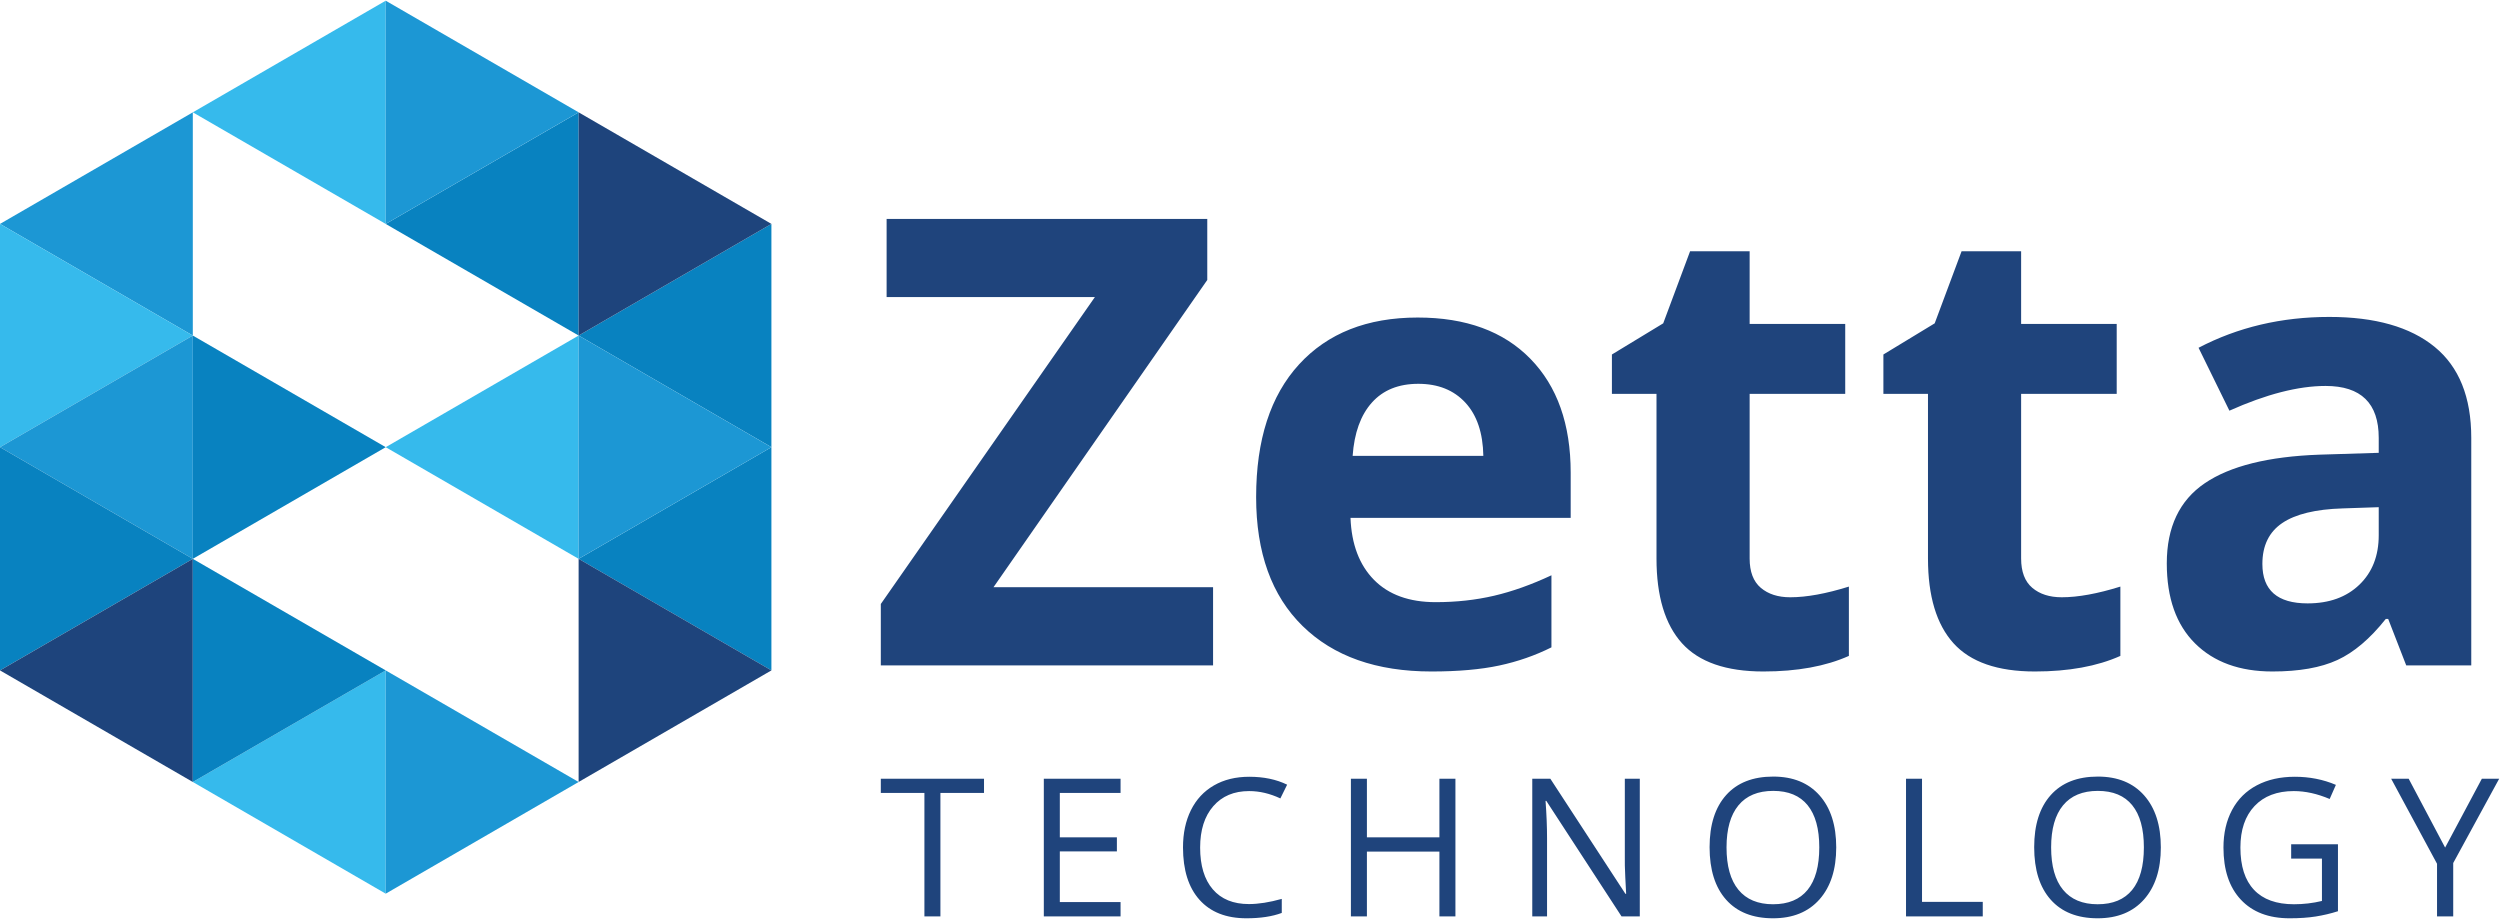 <?xml version="1.0" encoding="UTF-8"?>
<svg width="271px" height="100px" viewBox="0 0 271 100" version="1.1" xmlns="http://www.w3.org/2000/svg" xmlns:xlink="http://www.w3.org/1999/xlink">
    <!-- Generator: Sketch 40.3 (33839) - http://www.bohemiancoding.com/sketch -->
    <title>LOGO outline</title>
    <desc>Created with Sketch.</desc>
    <defs></defs>
    <g id="Page-1" stroke="none" stroke-width="1" fill="none" fill-rule="evenodd">
        <g id="logo" transform="translate(-306, -328)">
            <g id="LOGO-outline" transform="translate(306, 328)">
                <g id="logo">
                    <polygon id="Fill-1" fill="#36BAEC" points="41.81 0.076 20.902 12.177 41.81 24.273"></polygon>
                    <polygon id="Fill-2" fill="#1C97D4" points="0 24.273 20.901 36.374 20.901 12.177"></polygon>
                    <polygon id="Fill-3" fill="#36BAEC" points="0 48.475 20.901 36.374 0 24.273"></polygon>
                    <polygon id="Fill-4" fill="#0882C0" points="62.723 12.178 62.723 36.372 41.809 24.274"></polygon>
                    <polygon id="Fill-5" fill="#1C97D4" points="41.81 0.076 41.81 24.273 62.722 12.177"></polygon>
                    <polygon id="Fill-6" fill="#0882C0" points="62.722 36.373 83.621 48.474 83.621 24.272"></polygon>
                    <polygon id="Fill-7" fill="#1E447C" points="62.722 36.373 83.621 24.272 62.722 12.178"></polygon>
                    <polygon id="Fill-8" fill="#36BAEC" points="41.81 48.475 62.724 36.372 62.724 60.579"></polygon>
                    <polygon id="Fill-9" fill="#0882C0" points="62.722 60.579 83.621 72.673 83.621 48.476"></polygon>
                    <polygon id="Fill-10" fill="#1C97D4" points="62.722 60.579 83.621 48.476 62.722 36.372"></polygon>
                    <polygon id="Fill-11" fill="#1E447C" points="62.722 84.767 83.621 72.671 62.722 60.578"></polygon>
                    <polygon id="Fill-12" fill="#36BAEC" points="20.901 84.767 41.809 96.873 41.809 72.671"></polygon>
                    <polygon id="Fill-13" fill="#1C97D4" points="41.81 96.874 62.722 84.768 41.81 72.672"></polygon>
                    <polygon id="Fill-14" fill="#1C97D4" points="0 48.475 20.901 60.578 20.901 36.374"></polygon>
                    <polygon id="Fill-15" fill="#0882C0" points="0 72.672 20.901 60.579 0 48.475"></polygon>
                    <polygon id="Fill-16" fill="#1E447C" points="0 72.672 20.901 84.768 20.901 60.579"></polygon>
                    <polygon id="Fill-17" fill="#0882C0" points="20.9 36.374 41.811 48.475 20.9 60.579"></polygon>
                    <polygon id="Fill-18" fill="#0882C0" points="20.9 60.579 41.811 72.672 20.9 84.768"></polygon>
                </g>
                <path d="M131.497,72.127 L95.48,72.127 L95.48,65.473 L118.686,32.203 L96.109,32.203 L96.109,23.729 L130.868,23.729 L130.868,30.35 L107.696,63.652 L131.497,63.652 L131.497,72.127 Z M153.743,41.605 C151.602,41.605 149.925,42.283 148.711,43.641 C147.497,44.998 146.802,46.924 146.626,49.417 L160.794,49.417 C160.75,46.924 160.099,44.998 158.841,43.641 C157.583,42.283 155.884,41.605 153.743,41.605 L153.743,41.605 Z M155.166,72.789 C149.208,72.789 144.551,71.145 141.197,67.856 C137.842,64.568 136.165,59.911 136.165,53.886 C136.165,47.685 137.715,42.89 140.816,39.503 C143.917,36.115 148.204,34.421 153.677,34.421 C158.907,34.421 162.979,35.911 165.892,38.89 C168.805,41.87 170.262,45.986 170.262,51.238 L170.262,56.137 L146.394,56.137 C146.504,59.006 147.354,61.246 148.943,62.858 C150.532,64.469 152.761,65.274 155.63,65.274 C157.859,65.274 159.966,65.042 161.953,64.579 C163.939,64.115 166.013,63.376 168.176,62.361 L168.176,70.173 C166.411,71.056 164.524,71.713 162.515,72.143 C160.507,72.573 158.057,72.789 155.166,72.789 L155.166,72.789 Z M194.063,64.744 C195.829,64.744 197.948,64.358 200.419,63.586 L200.419,71.1 C197.903,72.226 194.814,72.789 191.15,72.789 C187.112,72.789 184.171,71.768 182.328,69.727 C180.485,67.685 179.564,64.623 179.564,60.54 L179.564,42.697 L174.731,42.697 L174.731,38.427 L180.292,35.05 L183.205,27.238 L189.661,27.238 L189.661,35.117 L200.022,35.117 L200.022,42.697 L189.661,42.697 L189.661,60.54 C189.661,61.975 190.063,63.034 190.869,63.718 C191.674,64.402 192.739,64.744 194.063,64.744 L194.063,64.744 Z M223.493,64.744 C225.258,64.744 227.377,64.358 229.849,63.586 L229.849,71.1 C227.333,72.226 224.243,72.789 220.58,72.789 C216.541,72.789 213.6,71.768 211.757,69.727 C209.915,67.685 208.993,64.623 208.993,60.54 L208.993,42.697 L204.16,42.697 L204.16,38.427 L209.721,35.05 L212.635,27.238 L219.09,27.238 L219.09,35.117 L229.451,35.117 L229.451,42.697 L219.09,42.697 L219.09,60.54 C219.09,61.975 219.493,63.034 220.298,63.718 C221.104,64.402 222.169,64.744 223.493,64.744 L223.493,64.744 Z M260.834,72.127 L258.881,67.095 L258.616,67.095 C256.916,69.236 255.168,70.72 253.369,71.547 C251.57,72.375 249.225,72.789 246.334,72.789 C242.781,72.789 239.984,71.773 237.942,69.743 C235.901,67.713 234.88,64.822 234.88,61.07 C234.88,57.142 236.254,54.245 239.002,52.38 C241.749,50.515 245.893,49.484 251.432,49.285 L257.854,49.086 L257.854,47.464 C257.854,43.712 255.934,41.837 252.094,41.837 C249.137,41.837 245.661,42.73 241.667,44.518 L238.323,37.699 C242.583,35.47 247.305,34.355 252.492,34.355 C257.457,34.355 261.264,35.437 263.912,37.599 C266.561,39.762 267.885,43.05 267.885,47.464 L267.885,72.127 L260.834,72.127 Z M257.854,54.979 L253.948,55.111 C251.013,55.2 248.828,55.729 247.394,56.7 C245.959,57.671 245.242,59.15 245.242,61.136 C245.242,63.983 246.875,65.407 250.141,65.407 C252.481,65.407 254.351,64.733 255.752,63.387 C257.154,62.041 257.854,60.253 257.854,58.024 L257.854,54.979 Z" id="Zetta" fill="#1F447C"></path>
                <path d="M101.941,99.338 L100.206,99.338 L100.206,85.957 L95.48,85.957 L95.48,84.416 L106.667,84.416 L106.667,85.957 L101.941,85.957 L101.941,99.338 Z M121.469,99.338 L113.15,99.338 L113.15,84.416 L121.469,84.416 L121.469,85.957 L114.885,85.957 L114.885,90.764 L121.071,90.764 L121.071,92.295 L114.885,92.295 L114.885,97.787 L121.469,97.787 L121.469,99.338 Z M135.403,85.753 C133.763,85.753 132.468,86.299 131.519,87.391 C130.57,88.483 130.095,89.978 130.095,91.877 C130.095,93.83 130.553,95.339 131.468,96.404 C132.383,97.469 133.688,98.001 135.382,98.001 C136.423,98.001 137.611,97.814 138.944,97.44 L138.944,98.961 C137.91,99.348 136.634,99.542 135.117,99.542 C132.919,99.542 131.223,98.875 130.029,97.542 C128.834,96.208 128.237,94.313 128.237,91.856 C128.237,90.319 128.525,88.971 129.1,87.814 C129.675,86.658 130.505,85.766 131.59,85.14 C132.676,84.514 133.953,84.201 135.423,84.201 C136.988,84.201 138.356,84.487 139.526,85.059 L138.791,86.549 C137.662,86.018 136.532,85.753 135.403,85.753 L135.403,85.753 Z M157.768,99.338 L156.032,99.338 L156.032,92.316 L148.173,92.316 L148.173,99.338 L146.438,99.338 L146.438,84.416 L148.173,84.416 L148.173,90.764 L156.032,90.764 L156.032,84.416 L157.768,84.416 L157.768,99.338 Z M177.754,99.338 L175.774,99.338 L167.619,86.814 L167.537,86.814 C167.646,88.284 167.7,89.631 167.7,90.856 L167.7,99.338 L166.098,99.338 L166.098,84.416 L168.058,84.416 L176.193,96.889 L176.274,96.889 C176.261,96.705 176.23,96.114 176.182,95.118 C176.135,94.121 176.118,93.408 176.131,92.979 L176.131,84.416 L177.754,84.416 L177.754,99.338 Z M199.047,91.856 C199.047,94.245 198.444,96.123 197.236,97.491 C196.028,98.858 194.349,99.542 192.199,99.542 C190.001,99.542 188.305,98.87 187.11,97.526 C185.916,96.183 185.319,94.286 185.319,91.836 C185.319,89.407 185.918,87.524 187.115,86.186 C188.313,84.849 190.014,84.181 192.219,84.181 C194.362,84.181 196.036,84.861 197.241,86.222 C198.445,87.583 199.047,89.461 199.047,91.856 L199.047,91.856 Z M187.156,91.856 C187.156,93.877 187.587,95.41 188.447,96.455 C189.308,97.499 190.559,98.021 192.199,98.021 C193.852,98.021 195.101,97.501 195.945,96.46 C196.788,95.419 197.21,93.884 197.21,91.856 C197.21,89.849 196.79,88.327 195.95,87.289 C195.109,86.251 193.866,85.732 192.219,85.732 C190.565,85.732 189.308,86.255 188.447,87.299 C187.587,88.344 187.156,89.863 187.156,91.856 L187.156,91.856 Z M206.612,99.338 L206.612,84.416 L208.347,84.416 L208.347,97.766 L214.931,97.766 L214.931,99.338 L206.612,99.338 Z M234.234,91.856 C234.234,94.245 233.63,96.123 232.422,97.491 C231.214,98.858 229.535,99.542 227.385,99.542 C225.187,99.542 223.491,98.87 222.297,97.526 C221.102,96.183 220.505,94.286 220.505,91.836 C220.505,89.407 221.104,87.524 222.302,86.186 C223.499,84.849 225.201,84.181 227.405,84.181 C229.549,84.181 231.223,84.861 232.427,86.222 C233.632,87.583 234.234,89.461 234.234,91.856 L234.234,91.856 Z M222.343,91.856 C222.343,93.877 222.773,95.41 223.634,96.455 C224.495,97.499 225.745,98.021 227.385,98.021 C229.038,98.021 230.287,97.501 231.131,96.46 C231.975,95.419 232.396,93.884 232.396,91.856 C232.396,89.849 231.976,88.327 231.136,87.289 C230.296,86.251 229.052,85.732 227.405,85.732 C225.752,85.732 224.495,86.255 223.634,87.299 C222.773,88.344 222.343,89.863 222.343,91.856 L222.343,91.856 Z M248.362,91.52 L253.435,91.52 L253.435,98.777 C252.645,99.029 251.842,99.219 251.026,99.348 C250.209,99.478 249.263,99.542 248.188,99.542 C245.929,99.542 244.17,98.87 242.911,97.526 C241.652,96.183 241.023,94.299 241.023,91.877 C241.023,90.325 241.334,88.966 241.957,87.799 C242.579,86.632 243.476,85.741 244.646,85.125 C245.817,84.509 247.188,84.201 248.76,84.201 C250.352,84.201 251.835,84.494 253.21,85.079 L252.536,86.61 C251.189,86.038 249.893,85.753 248.647,85.753 C246.831,85.753 245.412,86.294 244.391,87.376 C243.37,88.458 242.86,89.958 242.86,91.877 C242.86,93.891 243.352,95.419 244.335,96.46 C245.318,97.501 246.763,98.021 248.668,98.021 C249.702,98.021 250.713,97.902 251.699,97.664 L251.699,93.071 L248.362,93.071 L248.362,91.52 Z M265.051,91.877 L269.032,84.416 L270.91,84.416 L265.929,93.551 L265.929,99.338 L264.174,99.338 L264.174,93.632 L259.203,84.416 L261.101,84.416 L265.051,91.877 Z" id="TECHNOLOGY" fill="#1F447C"></path>
            </g>
        </g>
    </g>
</svg>